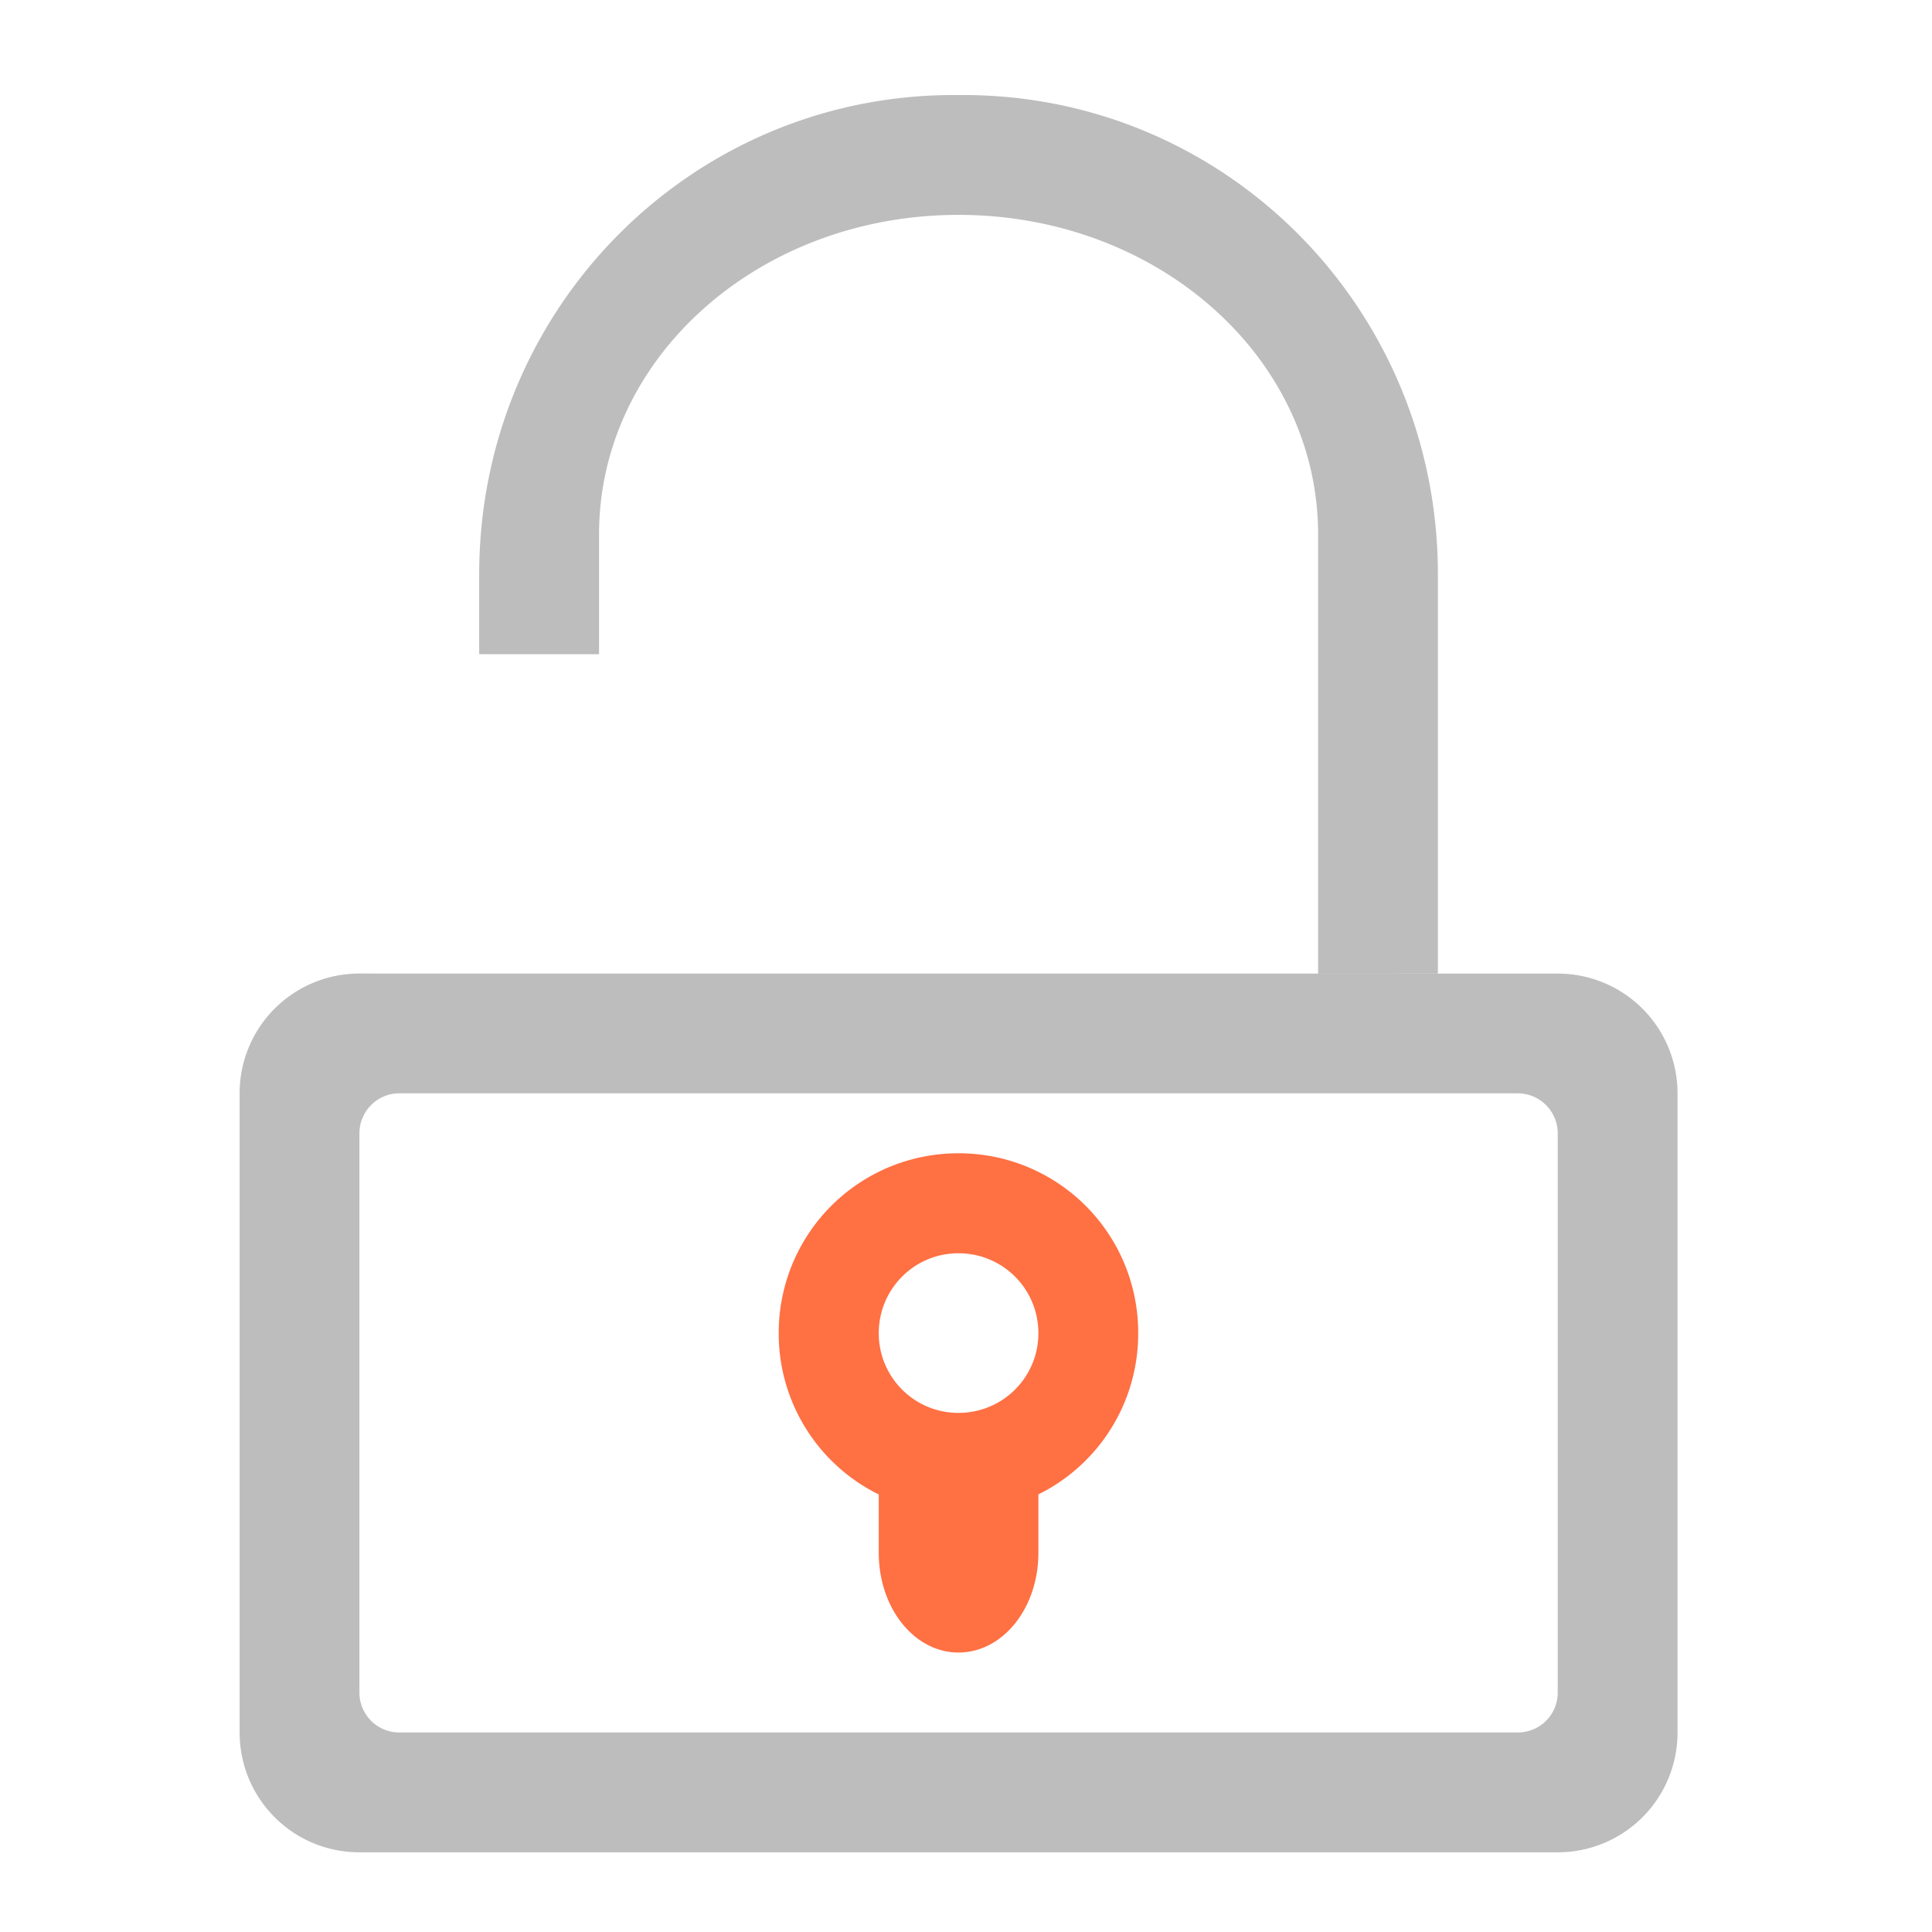<svg xmlns="http://www.w3.org/2000/svg" width="32pt" height="32pt" viewBox="0 0 32 32"><path d="M15.8 1.574c-4.355 0-7.863 3.54-7.863 7.938v1.324h1.985V8.852c0-2.934 2.656-5.293 5.953-5.293 3.3 0 5.957 2.359 5.957 5.293v7.273h1.984V9.512c0-4.399-3.507-7.938-7.863-7.938zm0 0M5.953 16.125a1.982 1.982 0 0 0-1.984 1.984v10.586c0 1.098.886 1.985 1.984 1.985h19.848a1.982 1.982 0 0 0 1.984-1.985V18.11a1.982 1.982 0 0 0-1.984-1.984zm.66 1.984h18.524c.367 0 .664.297.664.664v9.262a.66.66 0 0 1-.664.66H6.613a.66.66 0 0 1-.66-.66v-9.262c0-.367.297-.664.66-.664zm0 0" fill="#bdbdbd"/><path d="M15.875 19.102a2.972 2.972 0 0 0-2.977 2.98 2.97 2.97 0 0 0 2.977 2.977 2.968 2.968 0 0 0 2.977-2.977 2.97 2.97 0 0 0-2.977-2.98zm0 1.656c.734 0 1.324.59 1.324 1.324 0 .73-.59 1.32-1.324 1.32-.73 0-1.32-.59-1.32-1.32 0-.734.59-1.324 1.32-1.324zm0 0" fill="#ff7043"/><path d="M14.578 24.066a2.237 2.237 0 0 0-.023.329v1.324c0 .918.59 1.652 1.32 1.652.734 0 1.324-.734 1.324-1.652v-1.324a1.8 1.8 0 0 0-.027-.329zm0 0" fill="#ff7043"/></svg>